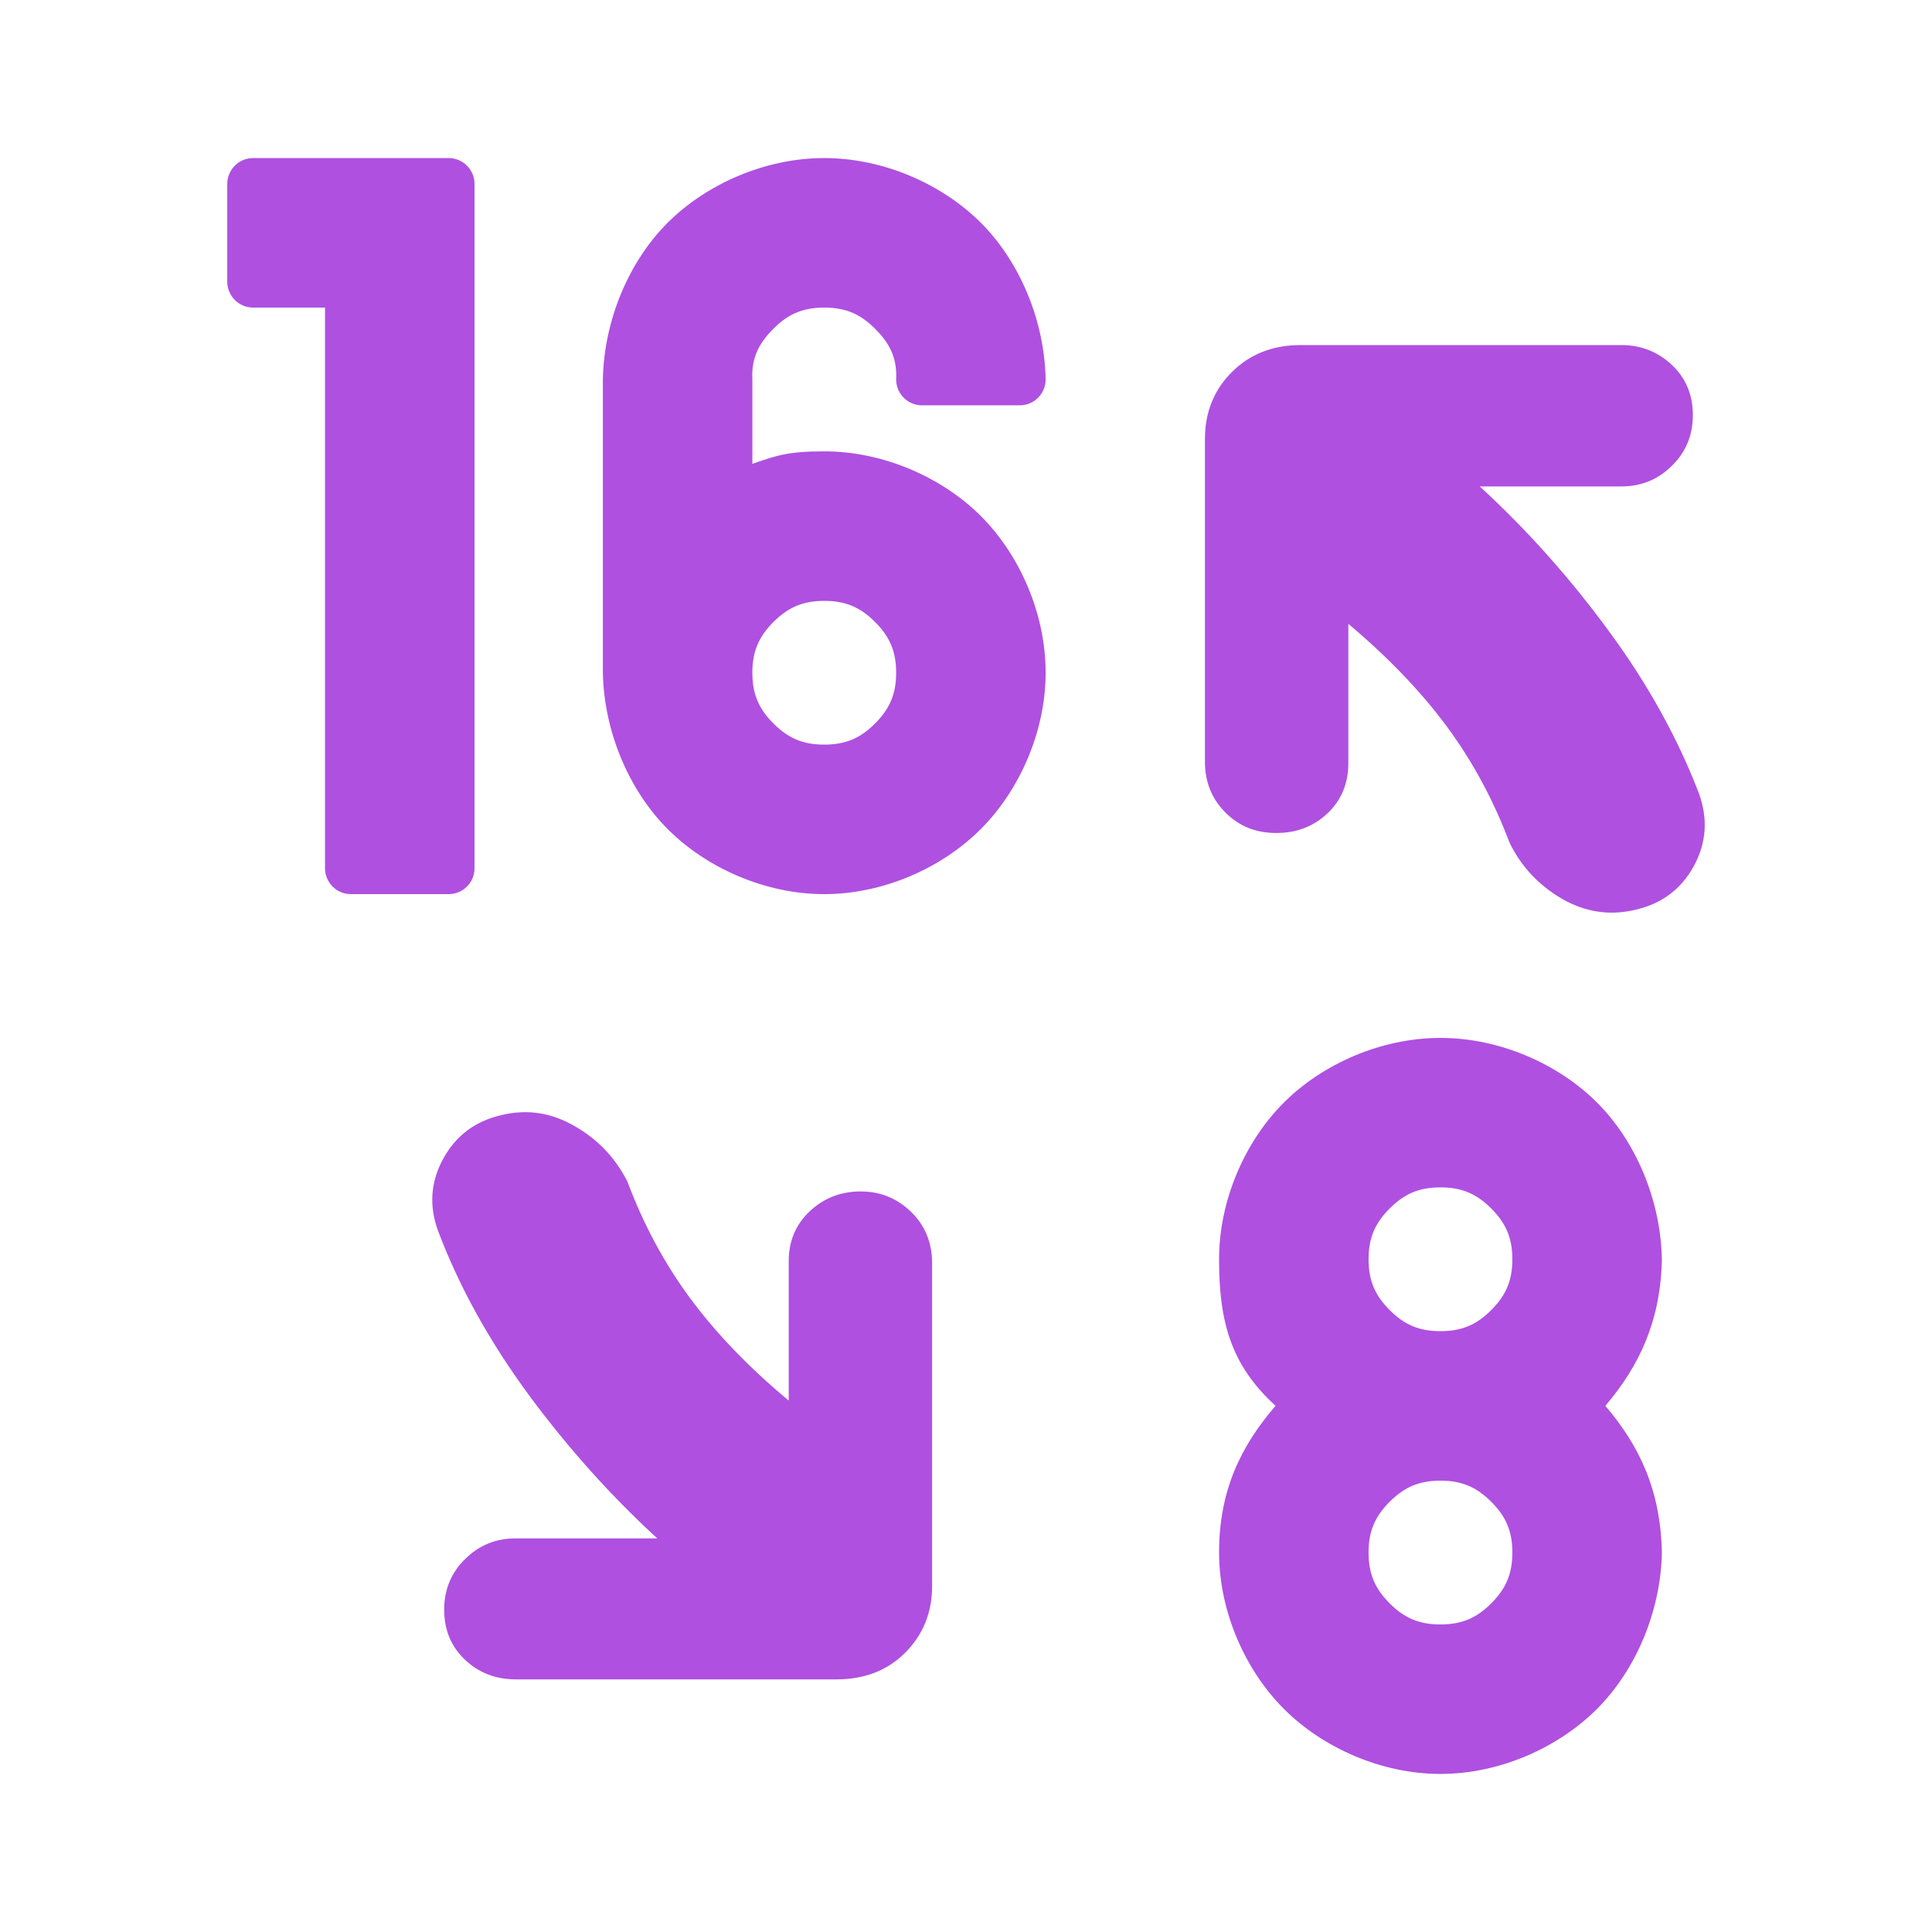 <svg height="48" viewBox="0 -960 960 960" width="48" xmlns="http://www.w3.org/2000/svg"><path fill="rgb(175, 80, 225)" d="m669.979-650.01v69.26c0 10.09-3.483 18.42-10.411 24.95-6.948 6.53-15.397 9.71-25.333 9.71-9.954 0-18.366-3.18-25.236-10.1-6.847-6.74-10.27-15.26-10.27-25.34v-160.32c0-13.25 4.453-24.34 13.359-33.25 8.907-8.89 20.288-13.44 34.141-13.44h159.323c9.877 0 18.268 3.35 25.214 9.89 6.926 6.52 10.41 14.84 10.41 24.93 0 9.89-3.484 18.4-10.41 25.14-6.946 6.93-15.337 10.29-25.214 10.29h-70.261c23.077 21.19 44.353 44.93 63.829 71.45 19.456 26.33 34.457 53.44 45.026 80.94 4.611 12.68 3.779 24.74-2.474 36.22-6.275 11.49-16.011 18.81-29.193 21.77-12.548 2.98-24.582 1.2-36.121-5.34-11.557-6.72-20.286-15.84-26.223-27.91-7.916-20.98-18.308-40.37-31.172-57.79-12.864-17.4-29.192-34.44-48.984-51.06zm-278.072 385.94v-69.27c0-9.9 3.463-18.21 10.409-24.74 6.927-6.54 15.378-9.9 25.334-9.9 9.955 0 18.347 3.56 25.214 10.29 6.849 6.73 10.293 15.25 10.293 25.34v160.51c0 13.06-4.453 24.13-13.361 33.04-8.904 8.92-20.286 13.27-34.14 13.27h-159.323c-9.875 0-18.287-3.17-25.234-9.7-6.928-6.53-10.391-14.84-10.391-24.93 0-9.9 3.463-18.41 10.391-25.13 6.947-6.93 15.359-10.3 25.234-10.3h70.26c-23.094-21.18-44.372-44.94-63.826-71.25-19.476-26.53-34.478-53.45-45.028-81.36-4.631-12.46-3.8-24.54 2.474-36.01 6.256-11.48 15.992-18.79 29.193-21.77 12.529-2.97 24.562-1.19 36.12 5.54 11.539 6.54 20.285 15.85 26.223 27.53 7.917 21.17 18.307 40.56 31.173 57.98 12.865 17.4 29.193 34.43 48.985 50.86zm-156.122-604.53v340.04c0 7.1-5.757 12.85-12.858 12.85h-48.571c-7.102 0-12.858-5.75-12.858-12.85v-278.6h-35.717c-7.101 0-12.858-5.76-12.858-12.86v-48.58c0-7.1 5.757-12.86 12.858-12.86h97.146c7.101 0 12.858 5.76 12.858 12.86zm270.924 110h-48.563c-7.102 0-12.858-5.76-12.858-12.86.562-10.72-3.296-18.02-10.472-25.2-7.179-7.2-14.478-10.5-25.253-10.5-10.765 0-18.066 3.3-25.247 10.5-7.181 7.18-11.042 14.48-10.478 25.2v41.94c11.617-3.94 17.049-6.21 35.725-6.21 29.426 0 58.554 12.94 77.766 32.1 19.207 19.17 32.237 48.31 32.237 77.9 0 29.34-13.024 58.48-32.221 77.7-19.196 19.23-48.33 32.32-77.782 32.32-29.472 0-58.606-13.09-77.798-32.32-19.194-19.22-31.646-48.36-32.206-77.7v-145.73c.562-29.59 13.018-58.73 32.222-77.9 19.206-19.16 48.335-32.1 77.782-32.1 29.426 0 58.554 12.94 77.766 32.1 19.207 19.17 31.676 48.31 32.237 77.9 0 7.1-5.756 12.86-12.857 12.86zm-122.393 107.67c-7.181 7.18-10.478 14.48-10.478 25.2s3.299 18.04 10.48 25.22c7.181 7.2 14.48 10.51 25.245 10.51 10.775 0 18.074-3.31 25.253-10.51 7.176-7.18 10.472-14.48 10.472-25.22 0-10.72-3.296-18.02-10.472-25.2-7.179-7.2-14.478-10.5-25.253-10.5-10.765 0-18.066 3.3-25.247 10.5zm441.46 316.68c-.623 30.32-10.957 52.68-28.097 72.81 17.124 20.04 27.456 42.06 28.097 72.9-.562 29.33-13.024 58.47-32.226 77.69-19.199 19.224-48.337 32.309-77.797 32.309-29.473 0-58.604-13.085-77.798-32.309-19.194-19.22-32.206-48.36-32.206-77.69 0-30.86 10.807-52.88 28.06-72.92-22.628-20.63-28.06-42.49-28.06-72.81 0-29.59 13.018-58.73 32.222-77.9 19.205-19.17 48.335-32.1 77.782-32.1 29.436 0 58.568 12.93 77.781 32.1 19.212 19.17 31.68 48.33 32.242 77.92zm-135.276-25.24c-7.177 7.18-10.472 14.48-10.472 25.22s3.295 18.04 10.472 25.22c7.178 7.2 14.478 10.5 25.253 10.5 10.774 0 18.074-3.3 25.252-10.5 7.177-7.18 10.473-14.48 10.473-25.22s-3.296-18.04-10.473-25.22c-7.178-7.2-14.478-10.51-25.252-10.51-10.775 0-18.075 3.31-25.253 10.51zm0 145.73c-7.177 7.18-10.472 14.48-10.472 25.22s3.295 18.04 10.472 25.22c7.178 7.2 14.478 10.5 25.253 10.5 10.774 0 18.074-3.3 25.252-10.5 7.177-7.18 10.473-14.48 10.473-25.22s-3.296-18.04-10.473-25.22c-7.178-7.2-14.478-10.51-25.252-10.51-10.775 0-18.075 3.31-25.253 10.51z"/></svg>